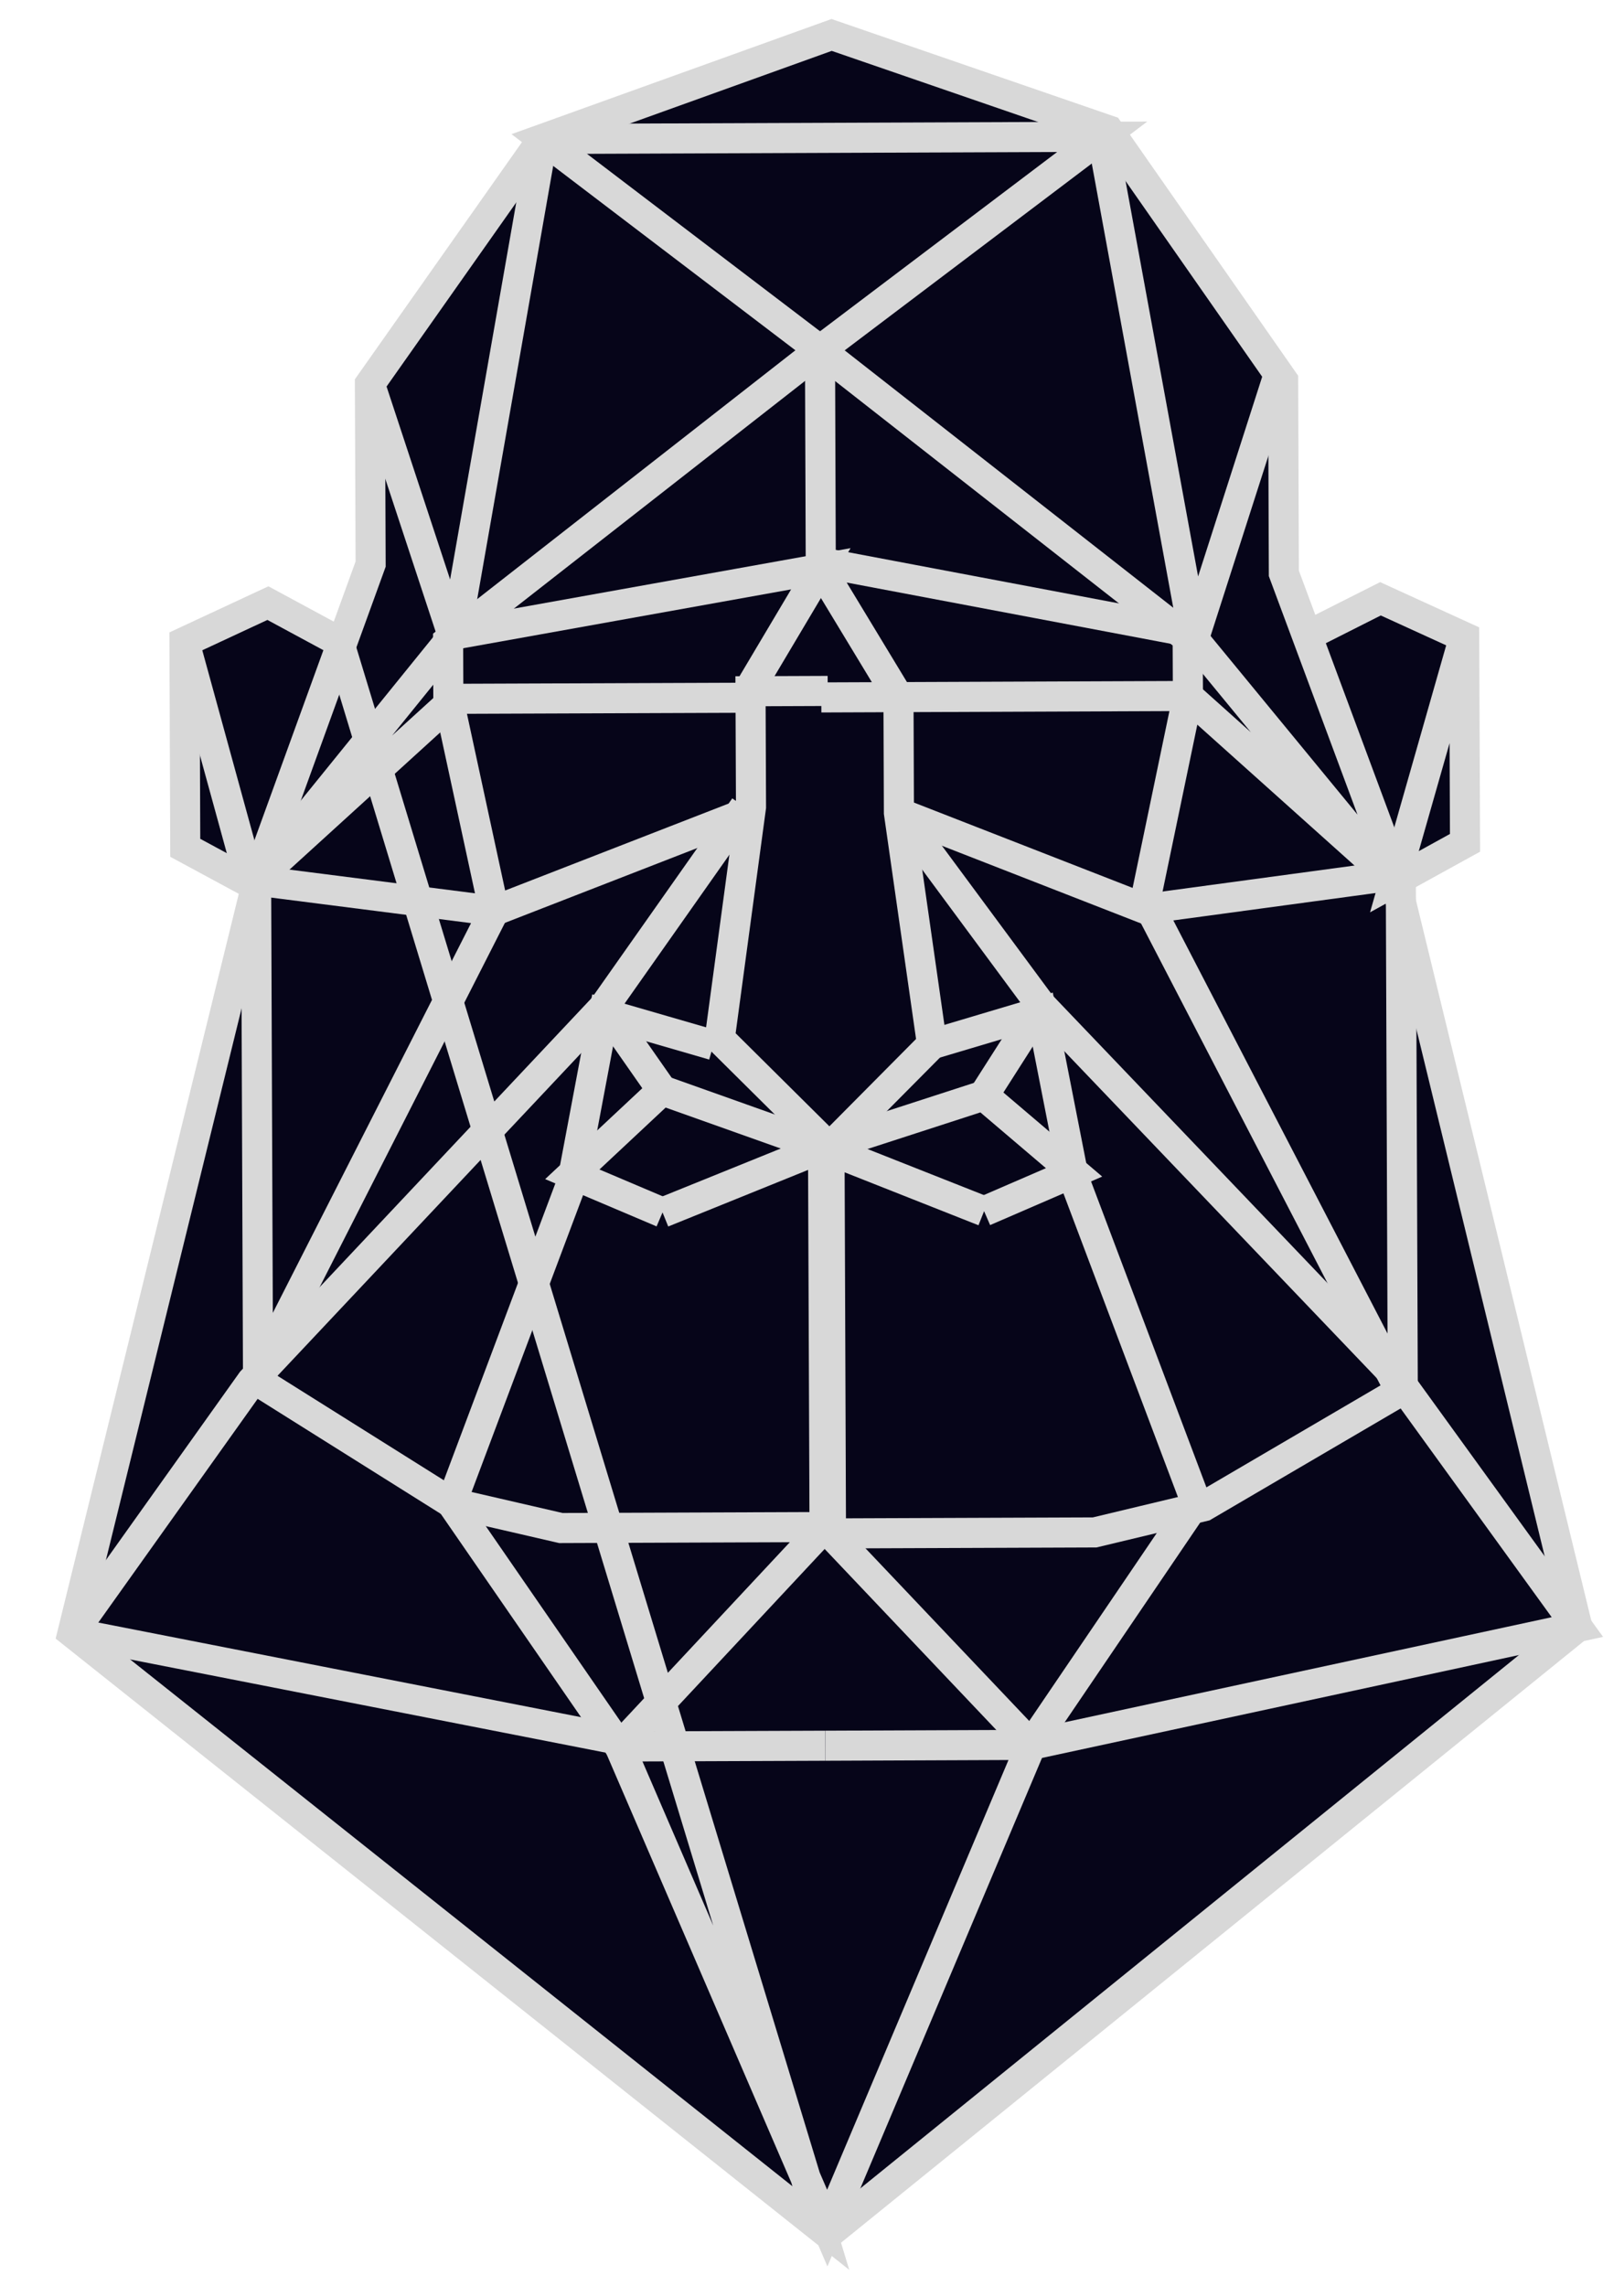 <svg width="27" height="38" viewBox="0 0 27 38" fill="none" xmlns="http://www.w3.org/2000/svg">
<path d="M13.647 37.256L1.206 27.253L4.257 14.518L2.971 13.881L3.065 10.46L4.346 9.813L5.631 10.45L6.268 9.164L6.257 6.384L9.128 2.203L13.826 0.581L18.43 2.274L21.333 6.433L21.237 9.32L21.777 10.601L22.95 9.848L24.343 10.484L24.356 13.906L23.289 14.551L26.224 27.05L13.647 37.256Z" fill="#060519"/>
<path d="M7.558 10.656L9.022 2.31" stroke="#D8D8D8" stroke-width="0.5" stroke-miterlimit="10"/>
<path d="M13.647 9.456L12.373 11.6L7.561 11.618L4.258 14.625L7.557 10.549L13.647 9.456Z" stroke="#D8D8D8" stroke-width="0.5" stroke-miterlimit="10"/>
<path d="M12.38 13.524L8.216 15.144L7.454 11.619L7.45 10.656L13.633 5.821L19.746 10.609L19.75 11.571L19.015 15.102L14.946 13.514" stroke="#D8D8D8" stroke-width="0.5" stroke-miterlimit="10"/>
<path d="M4.183 23.072L8.215 15.144L4.15 14.625" stroke="#D8D8D8" stroke-width="0.5" stroke-miterlimit="10"/>
<path d="M9.021 2.31L6.15 6.385L6.162 9.378L4.258 14.625L4.29 22.965L7.505 24.984L9.325 25.404L13.067 25.39L13.815 25.387L13.791 19.079L11.966 17.268L12.486 13.417L12.478 11.492L13.761 11.487" stroke="#D8D8D8" stroke-width="0.5" stroke-miterlimit="10"/>
<path d="M13.655 11.595L14.938 11.59L14.945 13.514L15.495 17.361L13.684 19.186L13.709 25.494L14.457 25.491L18.199 25.477L20.015 25.042L23.322 23.105L23.29 14.765L21.345 9.533L21.333 6.326L18.43 2.167L13.826 0.581L9.021 2.31L13.633 5.821L13.646 9.456L14.938 11.59L19.749 11.571L23.075 14.552L19.745 10.502L13.646 9.349" stroke="#D8D8D8" stroke-width="0.5" stroke-miterlimit="10"/>
<path d="M11.86 17.375L10.041 16.848L9.517 19.63L7.506 24.984" stroke="#D8D8D8" stroke-width="0.5" stroke-miterlimit="10"/>
<path d="M11.016 20.159L13.685 19.079" stroke="#D8D8D8" stroke-width="0.5" stroke-miterlimit="10"/>
<path d="M13.722 29.023L10.3 29.036L7.505 24.984" stroke="#D8D8D8" stroke-width="0.5" stroke-miterlimit="10"/>
<path d="M23.216 22.998L19.122 15.102L23.183 14.552" stroke="#D8D8D8" stroke-width="0.5" stroke-miterlimit="10"/>
<path d="M15.495 17.361L17.311 16.82L17.856 19.598L19.909 25.043" stroke="#D8D8D8" stroke-width="0.5" stroke-miterlimit="10"/>
<path d="M16.36 20.138L13.683 19.079L11.007 18.127L9.515 19.523L11.014 20.159" stroke="#D8D8D8" stroke-width="0.5" stroke-miterlimit="10"/>
<path d="M16.362 20.138L17.857 19.491L16.355 18.213L13.685 19.079" stroke="#D8D8D8" stroke-width="0.5" stroke-miterlimit="10"/>
<path d="M23.183 14.552L26.225 27.05L13.754 37.149" stroke="#D8D8D8" stroke-width="0.5" stroke-miterlimit="10"/>
<path d="M13.723 29.023L17.144 29.009L19.908 24.936" stroke="#D8D8D8" stroke-width="0.5" stroke-miterlimit="10"/>
<path d="M21.671 10.601L22.951 9.955L24.343 10.591L24.357 14.012L23.183 14.659L24.343 10.591" stroke="#D8D8D8" stroke-width="0.5" stroke-miterlimit="10"/>
<path d="M11.008 18.127L10.04 16.741L4.184 22.965L1.206 27.146" stroke="#D8D8D8" stroke-width="0.5" stroke-miterlimit="10"/>
<path d="M5.633 10.664L4.454 10.027L3.067 10.673L3.08 14.095L4.259 14.732L1.206 27.146L13.647 37.042L5.633 10.664ZM13.754 37.042L10.302 29.036L13.709 25.387L17.144 29.009L13.754 37.042Z" stroke="#D8D8D8" stroke-width="0.5" stroke-miterlimit="10"/>
<path d="M16.354 18.213L17.311 16.713L23.215 22.891L26.225 27.05L17.145 29.009" stroke="#D8D8D8" stroke-width="0.5" stroke-miterlimit="10"/>
<path d="M9.022 2.31L18.325 2.274L13.634 5.821" stroke="#D8D8D8" stroke-width="0.5" stroke-miterlimit="10"/>
<path d="M6.15 6.385L7.557 10.656" stroke="#D8D8D8" stroke-width="0.5" stroke-miterlimit="10"/>
<path d="M21.227 6.326L19.853 10.608L18.324 2.274" stroke="#D8D8D8" stroke-width="0.5" stroke-miterlimit="10"/>
<path d="M4.151 14.625L3.066 10.673" stroke="#D8D8D8" stroke-width="0.5" stroke-miterlimit="10"/>
<path d="M1.206 27.146L10.301 28.929" stroke="#D8D8D8" stroke-width="0.5" stroke-miterlimit="10"/>
<path d="M10.039 16.741L12.379 13.417" stroke="#D8D8D8" stroke-width="0.5" stroke-miterlimit="10"/>
<path d="M17.31 16.713L14.945 13.514" stroke="#D8D8D8" stroke-width="0.5" stroke-miterlimit="10"/>
</svg>
